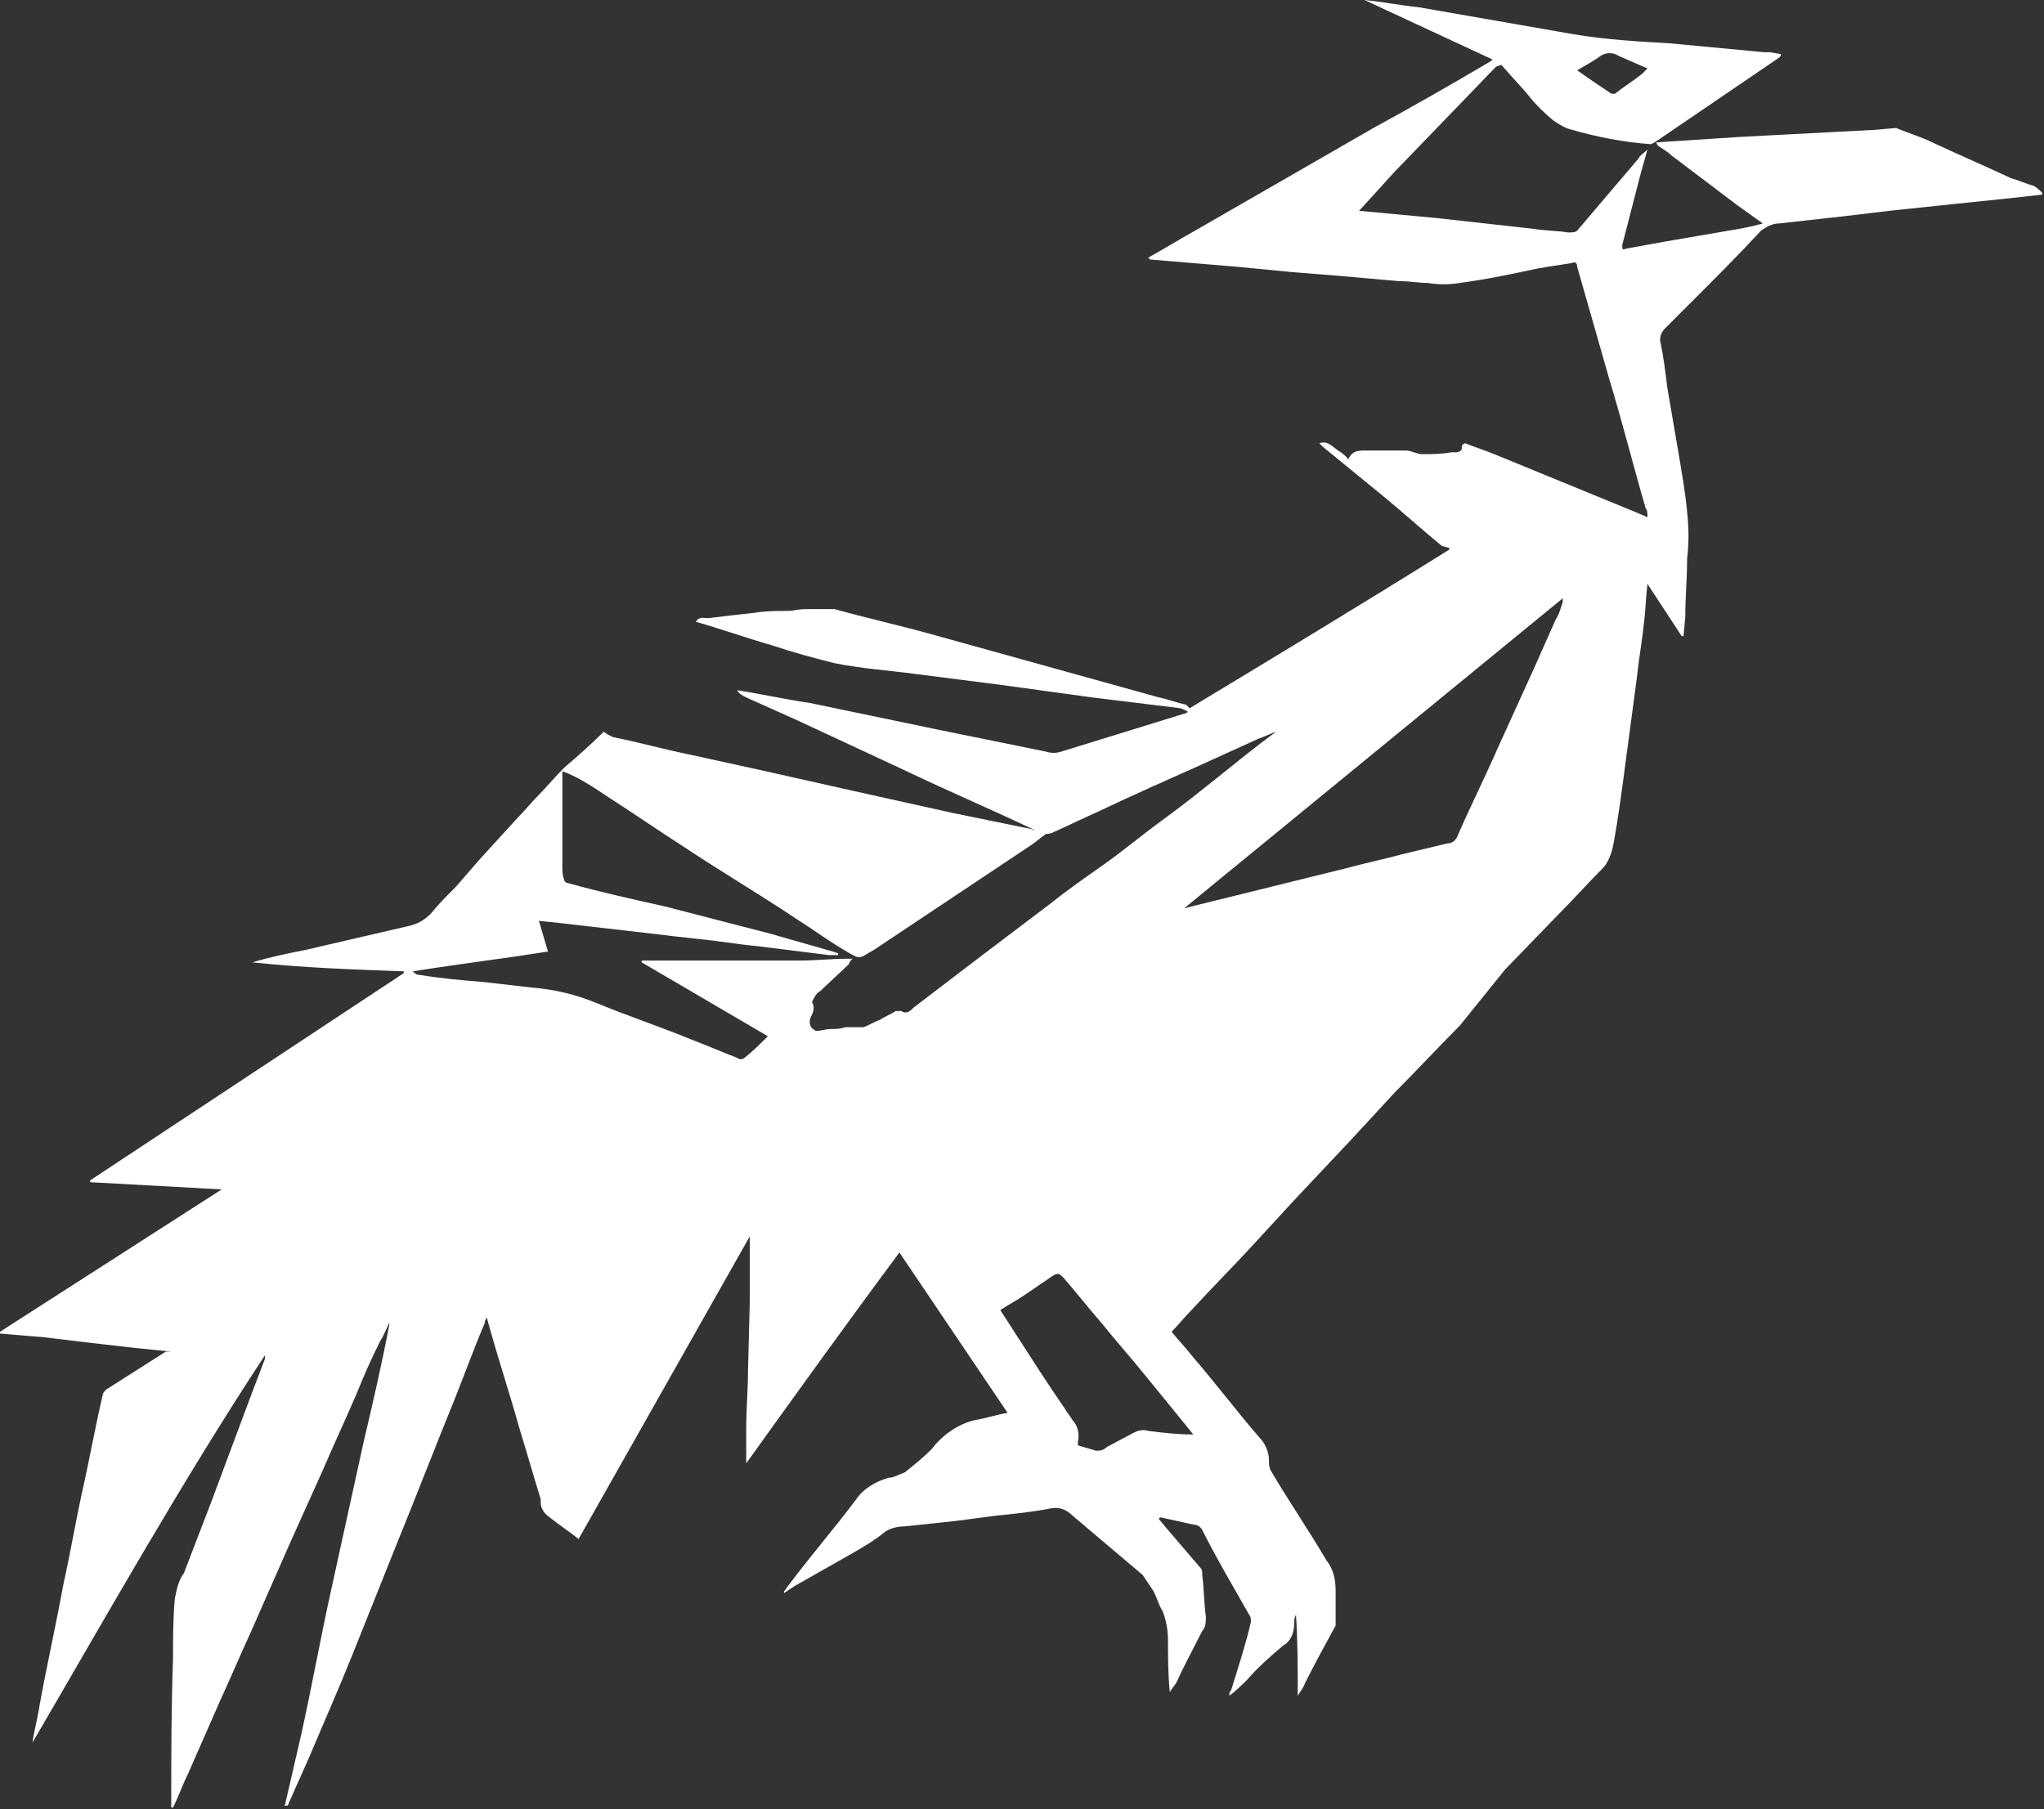 <?xml version="1.0" encoding="utf-8"?>
<!-- Generator: Adobe Illustrator 24.1.2, SVG Export Plug-In . SVG Version: 6.00 Build 0)  -->
<svg version="1.1" id="Layer_1" xmlns="http://www.w3.org/2000/svg" xmlns:xlink="http://www.w3.org/1999/xlink" x="0px" y="0px"
	 width="113.4px" height="100.4px" viewBox="0 0 113.4 100.4" style="enable-background:new 0 0 113.4 100.4;" xml:space="preserve"
	>
<rect x="0" y="0" width="113.4" height="100.4" fill="#333333" stroke="none"/>
<style type="text/css">
	.st0 {fill:#FFFFFF;}
</style>
<g id="Layer_2_1_">
	<g id="Layer_2-2">
		<path className="st0" fill="#FFFFFF" d="M33.5,40.6c0.1,0.1,0.3,0.2,0.5,0.3c1.5,0.3,2.9,0.7,4.4,1l4.1,0.9l4.9,1.1l5.4,1.2c1.5,0.3,2.9,0.6,4.4,0.9
			c0.3,0.1,0.5,0.2,0.8,0.2v0.1c-0.3,0.2-0.5,0.4-0.8,0.6l-2.7,1.8l-3,2l-3,2c-0.9,0.5-0.7,0.6-1.7,0S45,51.5,44.2,51
			c-2.1-1.4-4.3-2.7-6.4-4.1c-1.4-0.9-2.7-1.8-4.1-2.7c-0.6-0.4-1.2-0.8-1.8-1.1c-0.2-0.1-0.4-0.2-0.7-0.3c0,0.2,0,0.3,0,0.4
			c0,1.6,0,3.3,0,4.9c0,0.2,0,0.5,0.1,0.7c0,0.1,0.1,0.2,0.2,0.2c1.8,0.5,3.6,0.9,5.4,1.3l5.8,1.5l3.5,1l0.3,0.1V53
			c-0.2,0-0.4,0-0.5,0l-4-0.5c-1.1-0.1-2.2-0.3-3.3-0.4c-0.9-0.1-1.8-0.2-2.6-0.3l-2.6-0.3l-2.6-0.3l-1-0.1l0.5,1.7
			c-2.5,0.4-5,0.7-7.5,1.1c0.1,0.1,0.2,0.2,0.4,0.2c1.2,0.2,2.4,0.3,3.6,0.4c0.9,0.1,1.7,0.2,2.6,0.3c1.3,0.1,2.5,0.4,3.7,0.9
			c1.7,0.7,3.5,1.3,5.2,2c0.8,0.3,1.7,0.7,2.5,1c0.1,0.1,0.3,0.1,0.4,0c0.4-0.3,0.8-0.7,1.2-1.1c0,0,0.1-0.1,0.1-0.1l-7-4.1v-0.1
			h8.8c0.9,0,1.7-0.1,2.6-0.1c0.1,0,0.2,0,0.3,0c-0.1,0.1-0.2,0.2-0.2,0.3l-1.6,1.5c-0.2,0.1-0.3,0.3-0.4,0.5c0,0-0.1,0.1,0,0.2
			c0.1,0.3,0,0.5-0.1,0.7c-0.1,0.2-0.1,0.4,0,0.6c0.1,0.1,0.2,0.2,0.3,0.2c0.3,0,0.5-0.1,0.8-0.1c0.3,0,0.5,0,0.8-0.1
			c0.3,0,0.7,0,1,0c0.3-0.1,0.6-0.3,0.9-0.4c0.3-0.2,0.6-0.3,0.9-0.5c0.1,0,0.2,0,0.3,0c0.3,0.2,0.5,0,0.7-0.2l3.8-2.9l3.7-2.8
			c1-0.8,2-1.5,3-2.2s2.2-1.7,3.3-2.5s2.1-1.6,3.1-2.4s2.1-1.7,3.2-2.5c0,0,0,0,0,0l0,0c-0.3,0.1-0.7,0.3-1,0.4l-3.3,1.5
			c-1.8,0.8-3.6,1.6-5.5,2.5c-0.9,0.4-1.7,0.8-2.6,1.2c-0.2,0.1-0.5,0.1-0.7,0c-2.5-1.2-5.1-2.3-7.6-3.5l-5.8-2.7l-2.9-1.3
			c-0.2-0.1-0.4-0.2-0.5-0.4c1.3,0.2,2.6,0.5,4,0.7l7.2,1.5c2,0.4,3.9,0.8,5.9,1.2c0.3,0.1,0.6,0.1,0.9,0l6.8-2.1
			c0.1,0,0.2-0.1,0.2-0.1c-0.1-0.1-0.2-0.1-0.4-0.2l-4.9-0.6L55.5,38l-4.7-0.6c-1.5-0.2-3-0.3-4.5-0.6c-1.2-0.3-2.3-0.6-3.5-1
			c-1.4-0.4-2.8-0.9-4.2-1.3c0.2-0.3,0.4-0.2,0.7-0.2c0.8-0.1,1.7-0.2,2.6-0.3c0.6-0.1,1.2-0.1,1.8-0.1c0.3,0,0.6-0.1,1-0.1
			s0.9,0,1.4,0h0.2c1.8,0.5,3.6,0.9,5.4,1.4l12.6,3.5c0.5,0.1,1,0.3,1.5,0.4c0.1,0.1,0.1,0.1,0.2,0.2c4.8-2.9,9.6-5.8,14.4-8.8v-0.1
			L80,30.3c-1.1-0.9-2.2-1.9-3.3-2.8l-3.3-2.7c-0.1-0.1-0.1-0.1-0.2-0.2c0.5-0.2,0.8,0.3,1.2,0.5c0.1,0.1,0.3,0.2,0.4,0.4
			C75,25,75.4,25,75.7,25s0.8,0,1.3,0c0.3,0,0.7,0,1,0c0.3,0,0.6,0.2,0.9,0.2c0.5,0,1.1,0,1.6-0.1c0.1,0,0.2,0,0.3,0
			c0.1,0,0.3-0.1,0.3-0.2c0,0,0-0.1,0-0.1c0-0.1,0.1-0.2,0.2-0.2c0.5,0.2,1.1,0.4,1.6,0.6l7.8,3.2l0.7,0.3c0-0.2,0-0.4-0.1-0.5
			c-0.7-2.4-1.3-4.8-2-7.1c-0.6-2.1-1.2-4.2-1.8-6.3c0-0.2-0.1-0.3-0.3-0.2c-0.7,0.1-1.3,0.2-1.9,0.3c-1.4,0.3-2.8,0.6-4.3,0.8
			c-0.6,0.1-1.2,0.1-1.8,0c-0.5,0-1-0.1-1.6-0.1l-3.4-0.3l-2.5-0.2l-3.1-0.3l-2.4-0.2l-2.4-0.2c0,0-0.1-0.1-0.1-0.1l0,0
			c0.9-0.5,1.7-1,2.6-1.5c3.3-1.9,6.6-3.8,9.9-5.7c2.2-1.2,4.3-2.4,6.5-3.7l0.1-0.1L75.7,0c1,0.1,2,0.3,3,0.4c2.9,0.5,5.7,1,8.6,1.5
			c1.8,0.3,3.5,0.4,5.3,0.5l5.3,0.5c0.1,0,0.2,0,0.3,0L98.8,3c0,0.1,0,0.1-0.1,0.2l-6.9,4.7L91.6,8c-1.5-0.1-3-0.4-4.4-0.8
			c-0.4-0.1-0.7-0.3-1-0.5c-0.5-0.4-1-0.9-1.4-1.4s-1-1.1-1.5-1.7L83,3.7l-5.5,5.7l-0.1,0.1l0,0l-2,2.2l1.1,0.1
			c1.1,0.1,2.1,0.2,3.2,0.3c0.9,0.1,1.8,0.2,2.7,0.3l2.7,0.3c0.6,0.1,1.3,0.1,1.9,0.2c0.2,0,0.4,0,0.5-0.1l3.4-4
			c0.1-0.2,0.3-0.3,0.5-0.5c-0.2,0.7-0.4,1.4-0.6,2.2L90,13.6c0,0.2,0,0.3,0.2,0.2l2.2-0.4c1.2-0.2,2.3-0.4,3.5-0.6
			c0.6-0.1,1.2-0.2,1.9-0.4l-1.4-1l-3.7-2.8c-0.2-0.2-0.4-0.3-0.7-0.5C92,8.1,91.9,8,91.9,7.9c1.5-0.1,3-0.2,4.6-0.3l3.8-0.2
			l3.8-0.2l1.1-0.1c0.7,0.3,1.4,0.5,2,0.8c1.5,0.7,2.9,1.3,4.4,2c0.4,0.1,0.8,0.3,1.2,0.4c0.2,0.1,0.3,0.2,0.5,0.4c0,0,0,0.1,0,0.1
			l-1.8,0.2l-2.9,0.3l-3.8,0.4l-2.5,0.3l-3.6,0.4c-0.4,0-0.7,0.2-1,0.4c-1.2,1.3-2.5,2.6-3.8,3.9c-0.5,0.5-1,1-1.5,1.5
			c-0.2,0.2-0.3,0.4-0.3,0.7c0.2,0.9,0.3,1.8,0.4,2.6c0.2,1.2,0.4,2.3,0.6,3.5s0.4,2.3,0.5,3.4c0.1,0.9,0.1,1.8,0,2.6
			c0,1.1-0.1,2.1-0.1,3.2l-0.1,1.1h-0.1l-1.9-2.9c-0.1,0.8-0.1,1.5-0.2,2.2c-0.1,1-0.3,2.1-0.4,3.1l-0.6,4.5
			c-0.2,1.5-0.4,3.1-0.7,4.7c-0.1,0.5-0.3,1-0.6,1.3c-0.8,0.8-1.6,1.7-2.4,2.5l-3,3.1L81,56.9c-1.2,1.2-2.4,2.5-3.6,3.7L75,63.2
			l-3.2,3.4l-2.3,2.5c-1.1,1.2-2.3,2.4-3.4,3.6c-0.4,0.4-0.7,0.8-1.1,1.2c0.4,0.5,0.8,0.9,1.1,1.3c1.3,1.5,2.5,3.1,3.8,4.6
			c0.3,0.3,0.5,0.8,0.5,1.2c0,0.2,0,0.4,0.1,0.6c1,1.7,2.1,3.3,3.1,5c0.4,0.5,0.5,1.1,0.5,1.7c0,0.5,0,1.1,0,1.6c0,0.1,0,0.2,0,0.3
			c-0.6,1.1-1.2,2.2-1.7,3.2c-0.1,0.3-0.3,0.5-0.4,0.7c0-1.5,0-3-0.1-4.5c-0.1,0.2-0.1,0.3-0.1,0.5c0,0.5-0.2,1-0.6,1.2
			c-0.7,0.6-1.4,1.2-2,1.9c-0.3,0.3-0.6,0.6-1,0.9c0-0.1,0-0.2,0.1-0.3c0.4-1.3,0.8-2.5,1.1-3.8c0-0.1,0-0.3-0.1-0.4
			c-0.9-1.6-1.8-3.1-2.6-4.7c-0.1-0.2-0.3-0.3-0.5-0.3l-1.8-0.4c0,0-0.1,0-0.1,0.1l0.5,0.6c0.6,0.7,1.2,1.4,1.8,2.1
			c0.1,0.1,0.1,0.2,0.1,0.4c0.1,0.8,0.1,1.6,0.2,2.3c0,0.3,0,0.6-0.2,0.8c-0.5,1-1,1.9-1.4,2.8c-0.1,0.2-0.3,0.4-0.4,0.6
			c-0.1-1-0.1-2-0.1-2.9c0-0.5-0.1-1.1-0.3-1.6c-0.2-0.3-0.3-0.7-0.5-1.1c-0.2-0.3-0.4-0.6-0.6-0.9c-1.3-1.1-2.6-2.2-3.9-3.3
			c-0.3-0.3-0.7-0.5-1.2-0.4c-1,0.2-2,0.3-3,0.4l-2.3,0.3c-0.9,0.1-1.9,0.2-2.8,0.3c-0.4,0-0.8,0.1-1.1,0.3c-0.6,0.5-1.3,0.9-2,1.3
			L44.1,88l-0.6,0.4v-0.1c0.1-0.1,0.2-0.3,0.3-0.4c1.2-1.6,2.5-3.1,3.7-4.7c0.4-0.6,1.1-1,1.8-1.2c0.3,0,0.6-0.2,0.9-0.3
			c0.5-0.4,1-0.8,1.5-1.3c0.6-0.8,1.5-1.4,2.4-1.6c0.6-0.1,1.2-0.3,1.8-0.4l-6-8.9c-2.9,3.9-5.7,7.8-8.5,11.7c0-0.6,0-1.2,0-1.9
			c0-1.1,0.1-2.2,0.1-3.3l0.1-3.9c0-0.6,0-1.1,0-1.7c0,0,0-0.1,0-0.1v-1.7l-9.5,16.8c-0.5-0.4-1.1-0.8-1.6-1.2
			c-0.3-0.2-0.5-0.5-0.5-0.8c0-0.1,0-0.1,0-0.2c-0.4-1.3-0.8-2.7-1.2-4c-0.5-1.8-1.1-3.6-1.6-5.4l-0.2-0.7c-0.1,0.2-0.1,0.2-0.1,0.3
			c-0.6,1.4-1.1,2.8-1.7,4.3c-1.1,2.7-2.1,5.3-3.2,8c-0.8,2-1.6,4-2.4,6s-1.6,3.8-2.4,5.7c-0.4,0.9-0.8,1.8-1.2,2.7
			c0,0.1-0.1,0.1-0.2,0.1c0.3-1.3,0.6-2.6,0.9-3.9c0.6-2.7,1.1-5.5,1.7-8.2s1.2-5.5,1.8-8.2c0.5-2.1,1-4.3,1.4-6.4c0,0,0,0,0-0.1
			c-0.2,0.4-0.3,0.7-0.5,1c-0.5,1-0.9,1.9-1.3,2.9c-0.6,1.4-1.3,2.9-1.9,4.3l-1.8,4l-2.2,5c-0.6,1.3-1.1,2.5-1.7,3.8l-1.8,4.1
			c-0.3,0.6-0.5,1.2-0.8,1.8c0,0,0,0-0.1,0c0-2.8,0-5.5,0.1-8.3c0-1.1,0-2.2,0.1-3.3c0.1-0.5,0.2-1,0.5-1.4c0.5-1.3,1-2.6,1.5-3.9
			l2.2-5.9l0.8-2.1c0-0.1,0-0.1,0-0.2C10.1,82.2,6,89.5,1.8,96.7c0.1-0.7,0.3-1.4,0.4-2.1c0.4-2.2,0.9-4.4,1.3-6.6
			c0.4-1.8,0.7-3.6,1.1-5.4c0.4-1.8,0.7-3.5,1.1-5.2c0-0.1,0.1-0.2,0.2-0.3l3.3-2.1L9.5,75l-2-0.2l-2.6-0.3
			c-0.8-0.1-1.7-0.2-2.5-0.3L0,74c0,0,0-0.1,0-0.1L12.3,66L5,65.6v-0.1L22.4,54v-0.1c-2.8-0.1-5.6-0.2-8.4-0.5c1-0.3,2-0.5,3-0.7
			l5.6-1.3c0.5-0.1,0.9-0.3,1.3-0.7c0.4-0.5,0.9-1,1.4-1.5l1.3-1.5l2.1-2.3c0.4-0.4,0.8-0.9,1.2-1.3s0.9-1,1.4-1.5
			C32,42,32.8,41.3,33.5,40.6 M14.5,75c0,0,0-0.1,0.1-0.1l0,0L14.5,75L14.5,75L14.5,75 M74.6,48.2c1.1-0.3,2.1-0.5,3.2-0.8
			c0.8-0.2,1.7-0.4,2.5-0.6c0.3,0,0.5-0.2,0.6-0.5c0.7-1.6,1.5-3.2,2.2-4.8l2-4.4c0.4-0.9,0.8-1.8,1.2-2.7c0.2-0.3,0.3-0.7,0.4-1
			c0,0,0-0.1,0-0.2l-21,17.2L74.6,48.2 M56.4,74.1c0.9,1.4,1.8,2.8,2.7,4.1c0.1,0.2,0.3,0.4,0.4,0.6c0.3,0.3,0.4,0.8,0.3,1.2v0.2
			c0.3,0.1,0.7,0.2,1,0.3c0.2,0,0.4,0,0.6-0.2l1.5-0.8c0.2-0.1,0.5-0.2,0.8-0.1c0.8,0.1,1.6,0.2,2.5,0.2l-0.4-0.5l-2.2-2.7
			c-0.8-1-1.7-2-2.5-3c-0.7-0.8-1.4-1.7-2.1-2.5c-0.2-0.2-0.3-0.3-0.6-0.1c-0.9,0.6-1.7,1.2-2.6,1.7c-0.1,0.1-0.2,0.1-0.3,0.2
			L56.4,74.1 M88.8,3.1c-0.4,0.3-0.8,0.5-1.3,0.8c0.7,0.5,1.3,0.9,1.9,1.3c0.1,0,0.1,0,0.2,0c0.5-0.4,1-0.7,1.5-1.1
			c0.1-0.1,0.2-0.2,0.3-0.3l-1.6-0.7C89.5,2.9,89.1,2.9,88.8,3.1z"/>
	</g>
</g>
</svg>
